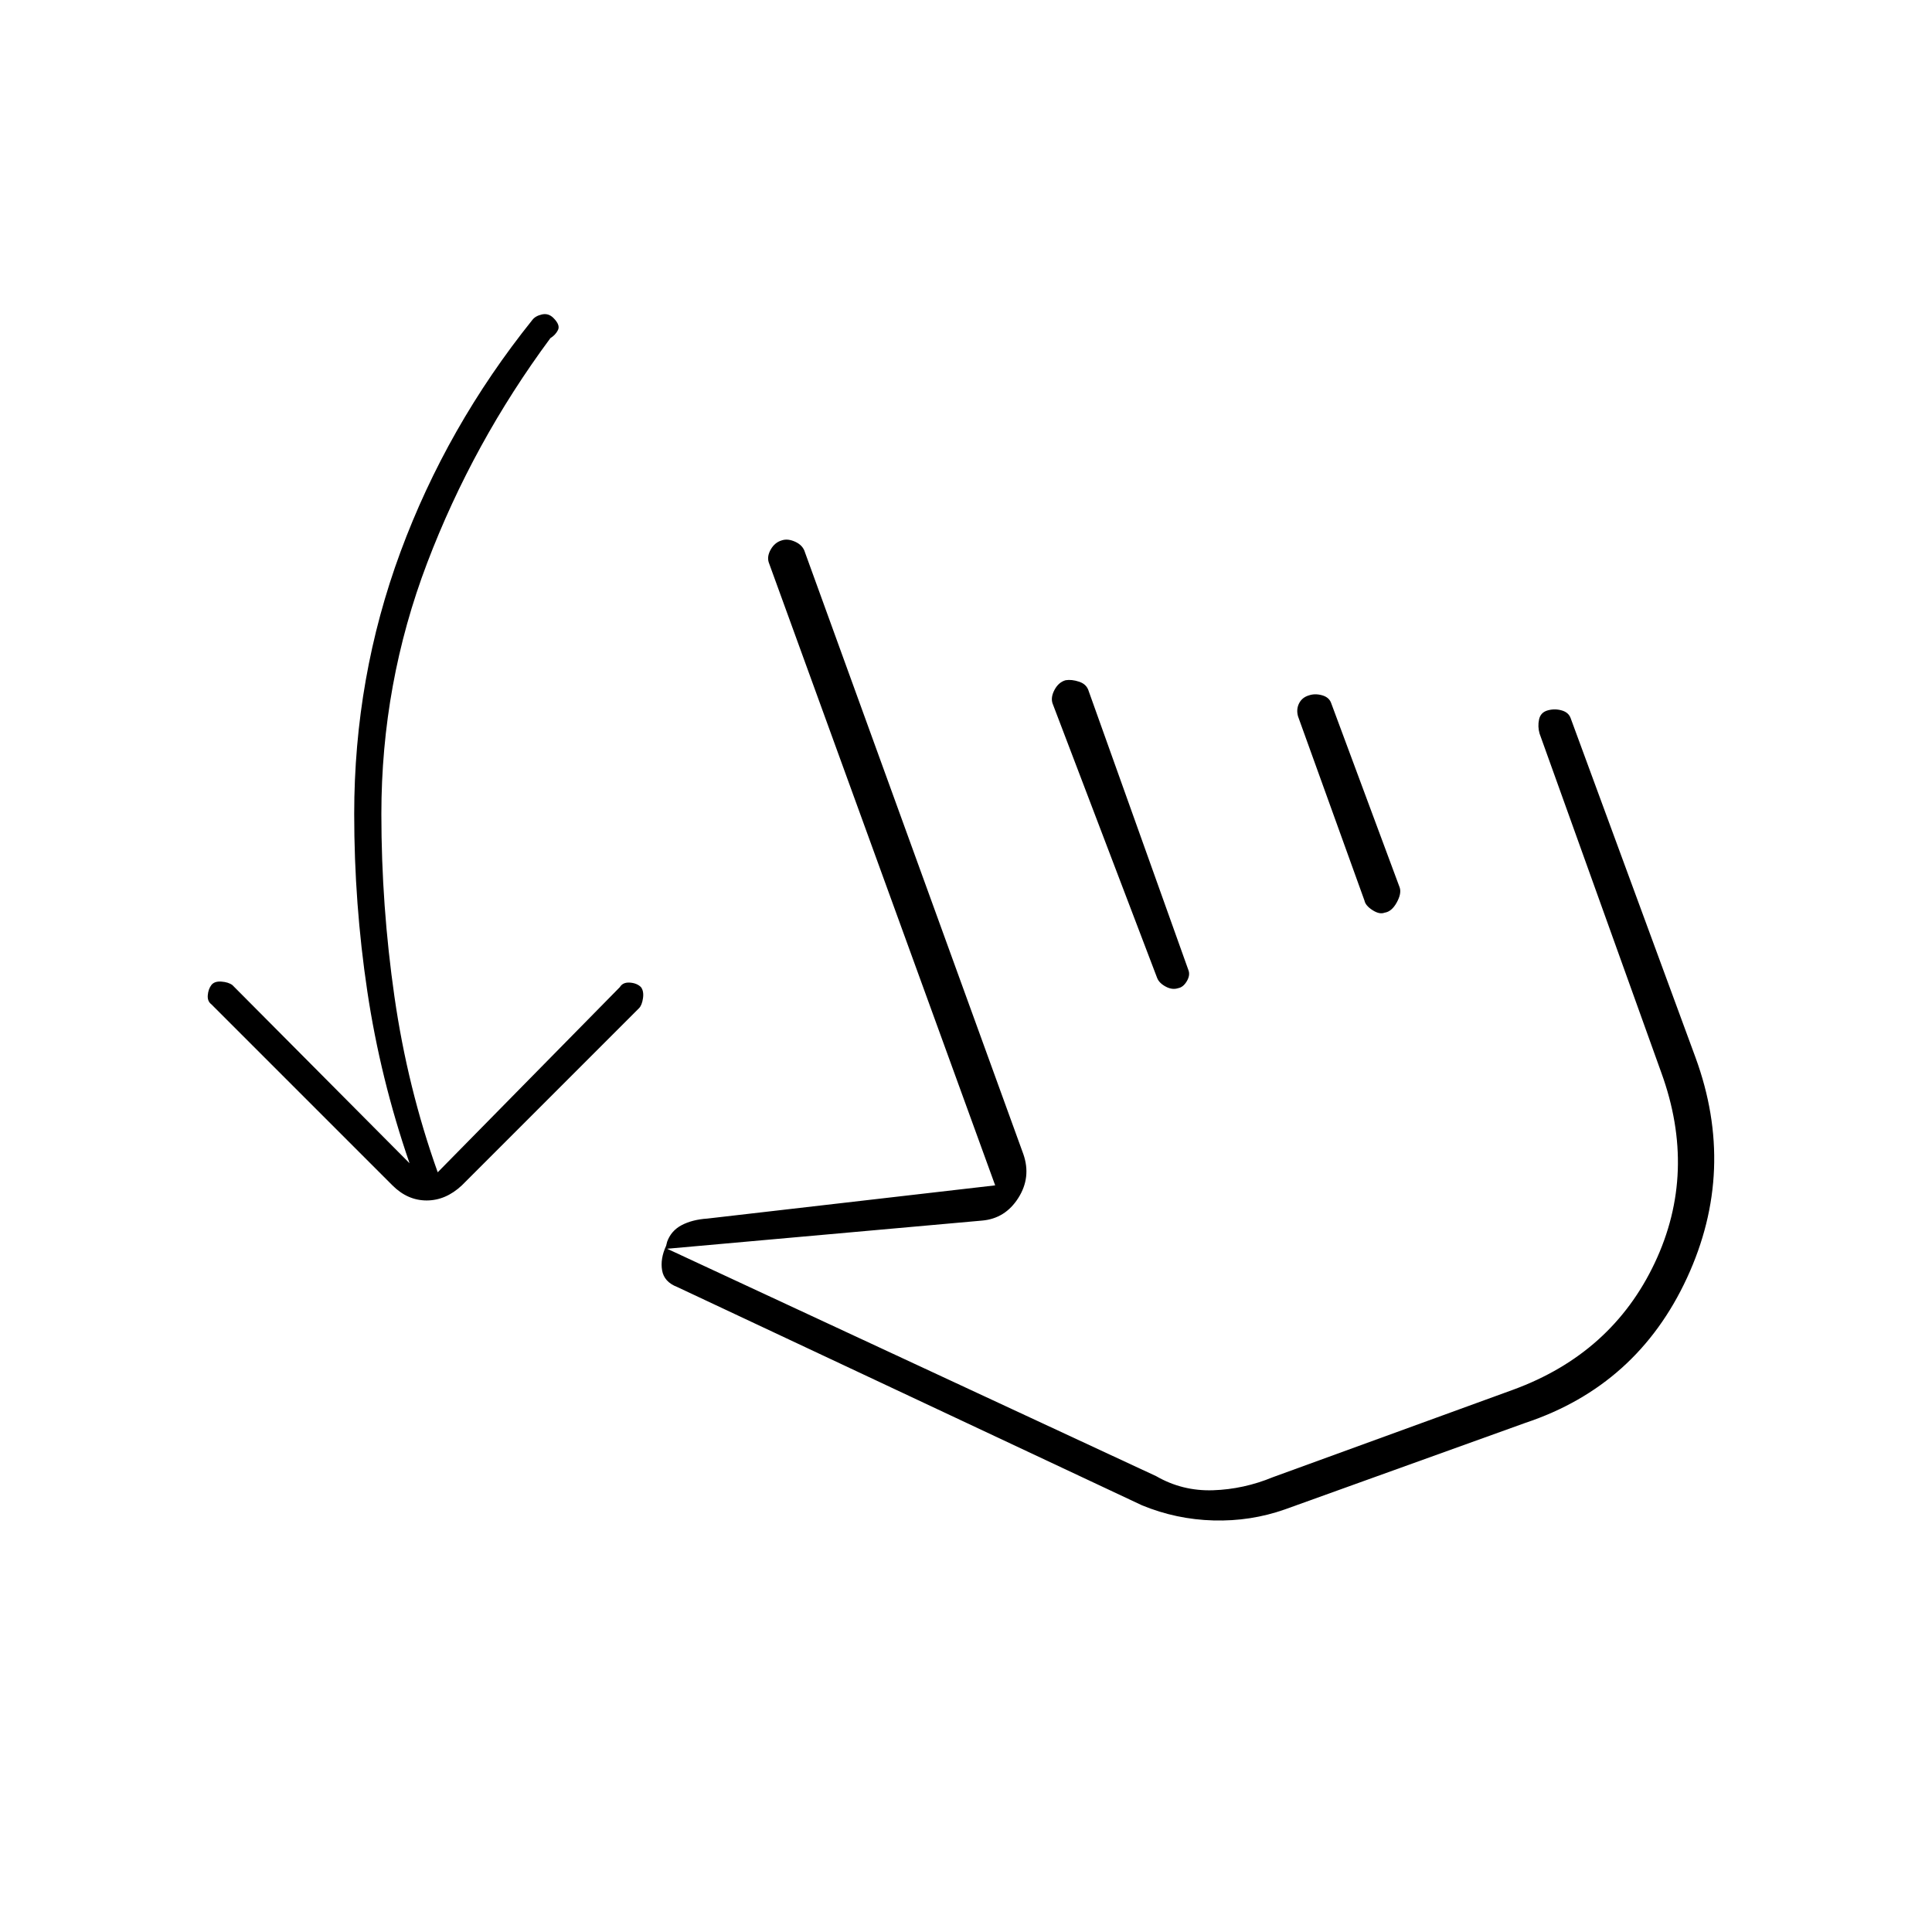 <svg xmlns="http://www.w3.org/2000/svg" height="20" viewBox="0 -960 960 960" width="20"><path d="M203.5-382q-14.5-42-21-85.5t-6.5-88q0-68 23-130.25T264.5-801q1.5-2 4.75-2.75T275-802q3.5 3.5 2.25 6t-3.75 4q-38.5 52-61.25 111.75T189.5-555.5q0 45.5 6.5 90.75t21.5 87.25l90.5-92q1.5-2.5 5-2.25t5.5 2.25q1.5 2 1 5.5t-2 5l-88 88q-8 7.5-17.5 7.5t-17-7.5l-90-90q-2-1.5-1.75-4.5t1.75-5q1.5-2 5-1.75t5.5 1.75l88 88.5Zm435 172q-17 6-35.5 5.5t-35.5-7.5l-231-108.5q-6.5-2.5-7.5-8.25t2-12.25l.5-2q2-5.5 7.25-8.25t12.75-3.25l143-16.5L382-680.5q-1-3 1-6.5t5.5-4.5q3-1 6.75.75t4.75 5.25l108.5 299q4 11.5-2.5 21.75t-18 11.25l-156.5 14 243 113q13 7.5 28.25 7t29.75-6.5L752-269.5q49-18 70.25-63t3.25-94.5L765-595.5q-1-3.5-.25-7T769-607q3.5-1 7 0t4.5 4l62 168.5q20.5 56-4.25 109.5T758-253l-119.5 43Zm-109-412q3-.5 6.75.75t4.75 4.75L590.5-478q1 2.5-.75 5.5t-4.25 3.5q-3 1-6.25-.75T575-474l-52-136.5q-1-3 1-6.75t5.5-4.75Zm121 7.5q3-1 6.5 0t4.5 4l34 91.5q1 3-1.5 7.5t-6 5q-2.5 1-6-1.25t-4-4.75L645-604q-1-3.5.5-6.5t5-4Zm24 234Z"/></svg>